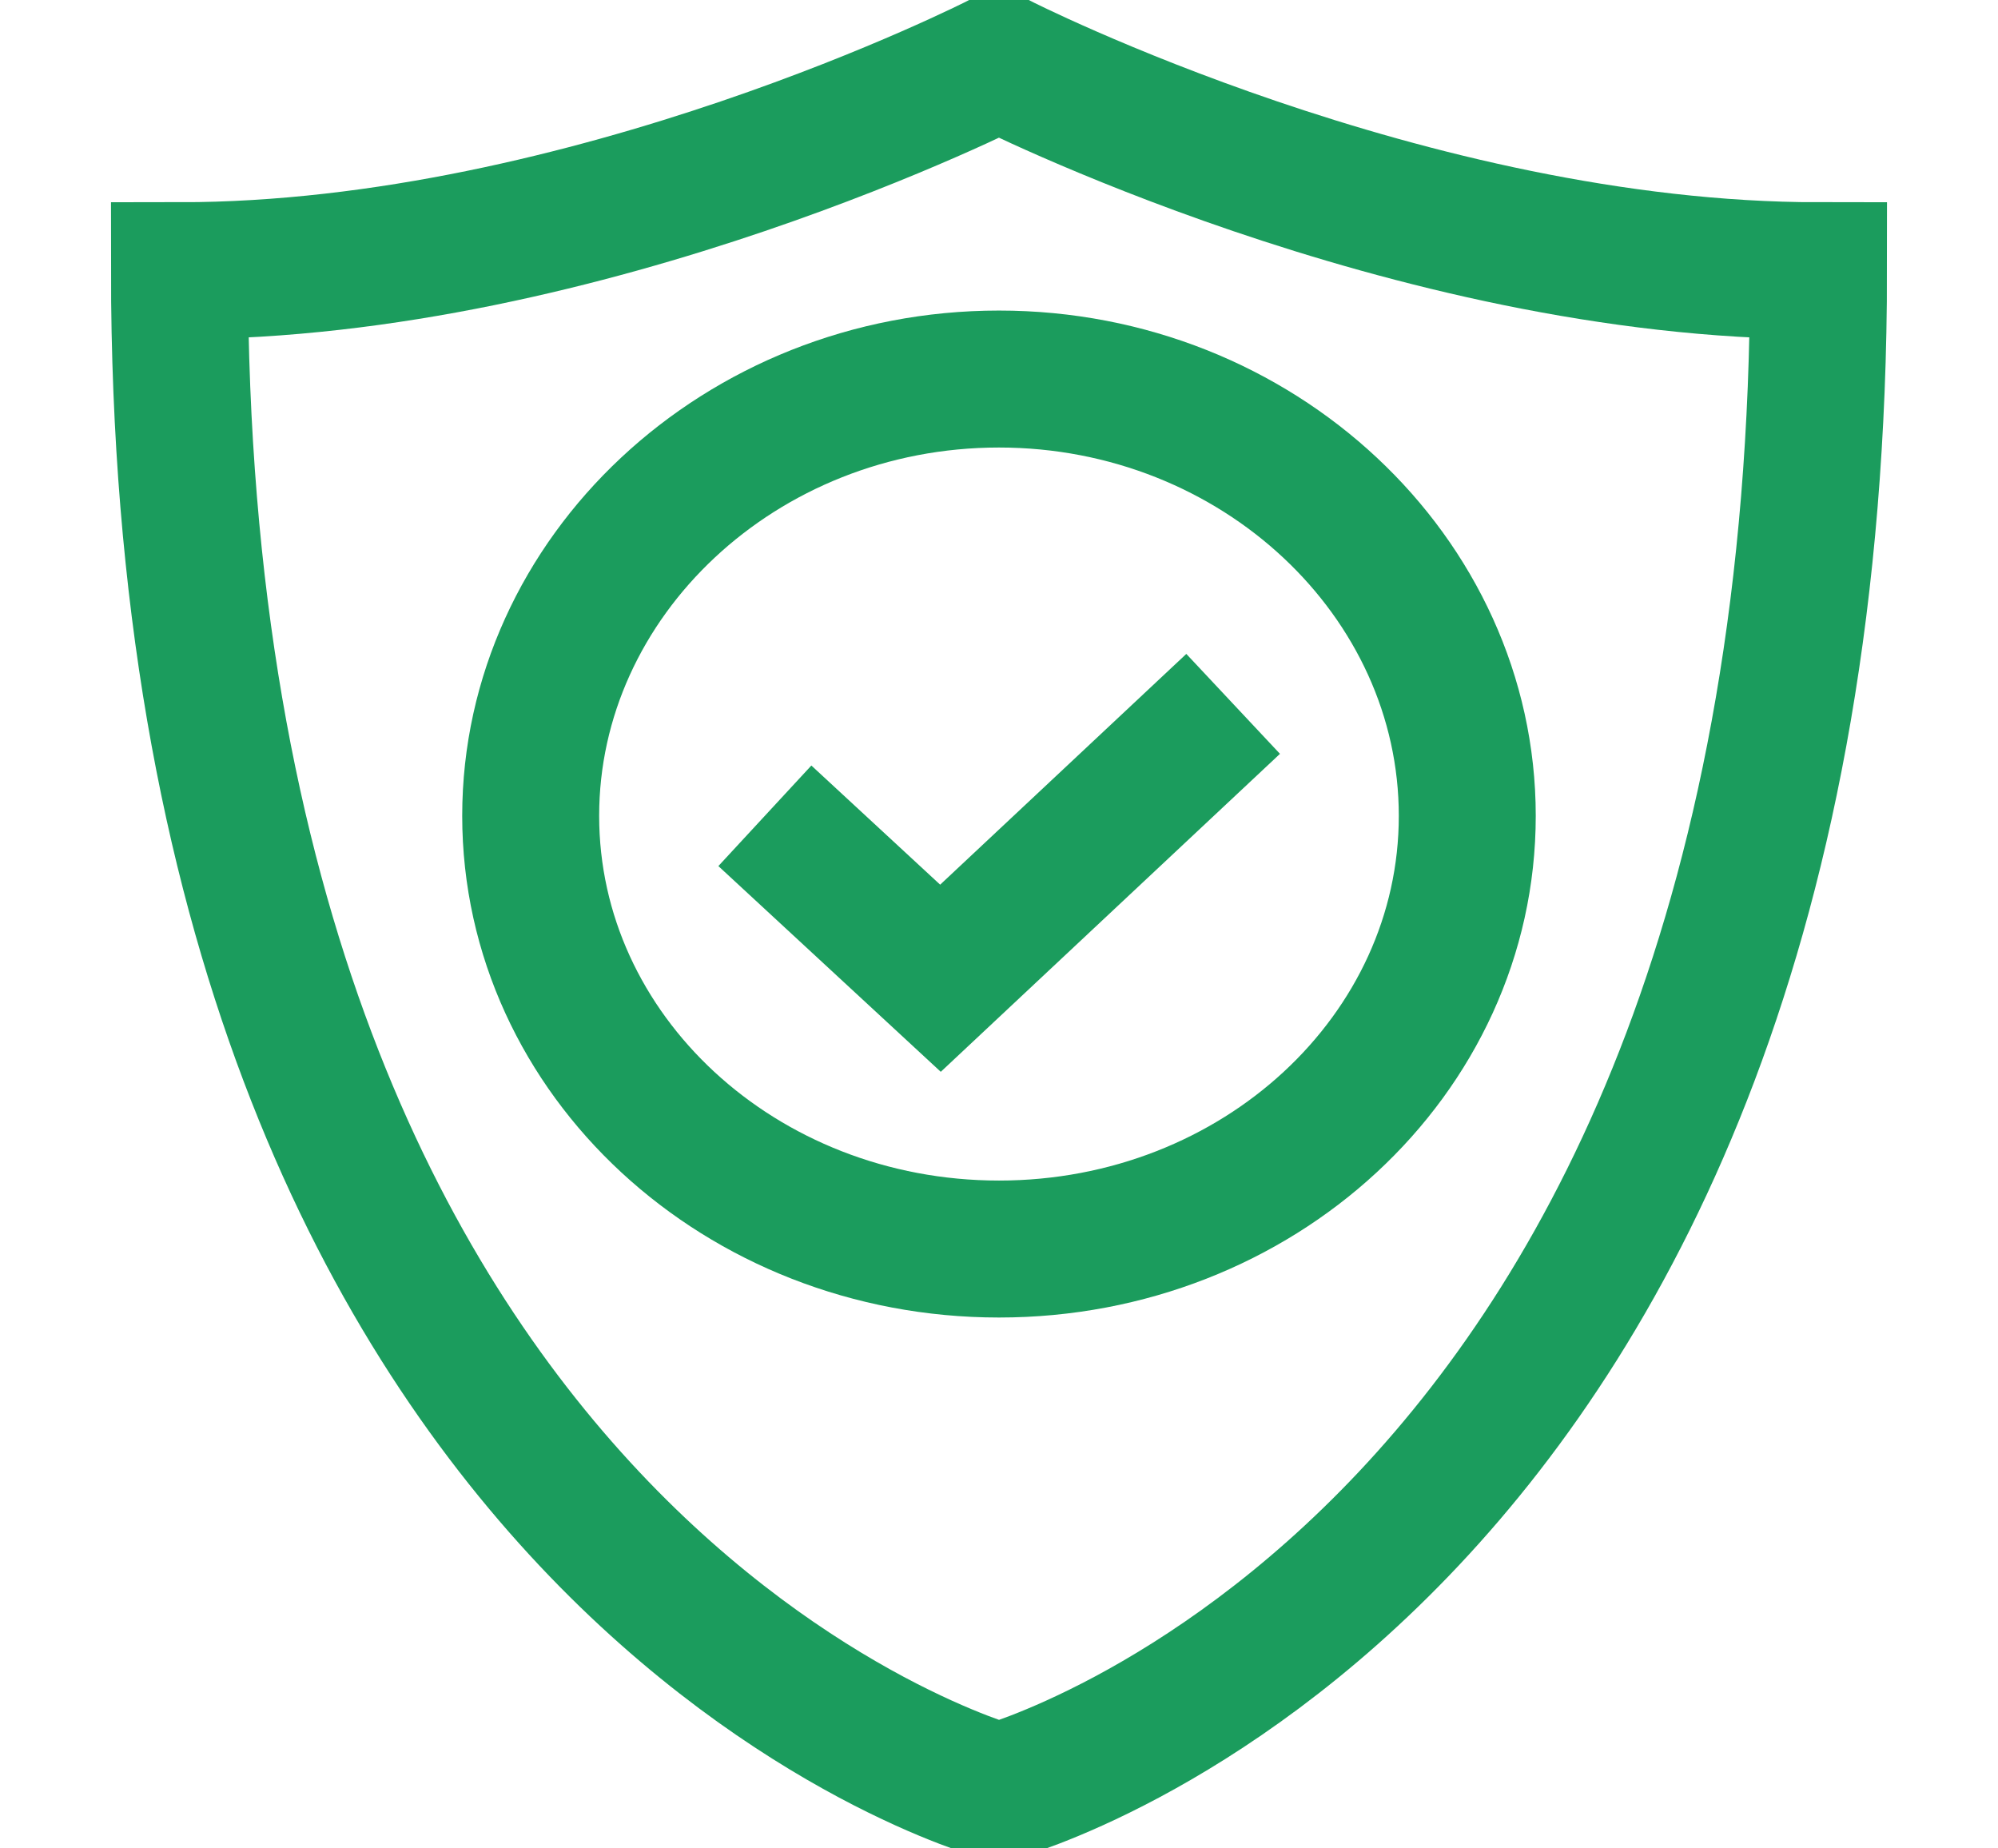 <svg id="Group_1404" data-name="Group 1404" xmlns="http://www.w3.org/2000/svg" xmlns:xlink="http://www.w3.org/1999/xlink" width="51.064" height="47.231" viewBox="0 0 51.064 47.231">
  <defs>
    <clipPath id="clip-path">
      <path id="path1062" d="M0-682.665H51.064v47.231H0Z" transform="translate(0 682.665)"/>
    </clipPath>
  </defs>
  <g id="g1056">
    <g id="g1058">
      <g id="g1060" clip-path="url(#clip-path)">
        <g id="g1066" transform="translate(4.588 1.577)">
          <path id="path1068" d="M-518.11-71.859c0,33.209-20.944,38.873-20.944,38.873S-560-38.65-560-71.859c10.472,0,20.944-5.341,20.944-5.341S-528.582-71.859-518.11-71.859Z" transform="translate(559.999 77.2)" fill="rgba(0,0,0,0)" stroke="#1b9c5d" stroke-miterlimit="10" stroke-width="3.5"/>
        </g>
        <g id="g1070" transform="translate(13.564 9.686)">
          <path id="path1072" d="M-296.063-150.171c0,6.114-5.358,11.07-11.968,11.07S-320-144.057-320-150.171s5.358-11.162,11.968-11.162S-296.063-156.285-296.063-150.171Z" transform="translate(319.999 161.333)" fill="rgba(0,0,0,0)" stroke="#1b9c5d" stroke-miterlimit="10" stroke-width="3.5"/>
        </g>
        <g id="g1074" transform="translate(19.548 17.988)">
          <path id="path1076" d="M0-38.474l4.488,4.151,7.48-7.011" transform="translate(0 41.333)" fill="rgba(0,0,0,0)" stroke="#1b9c5d" stroke-miterlimit="10" stroke-width="3.5"/>
        </g>
      </g>
    </g>
  </g>
</svg>
